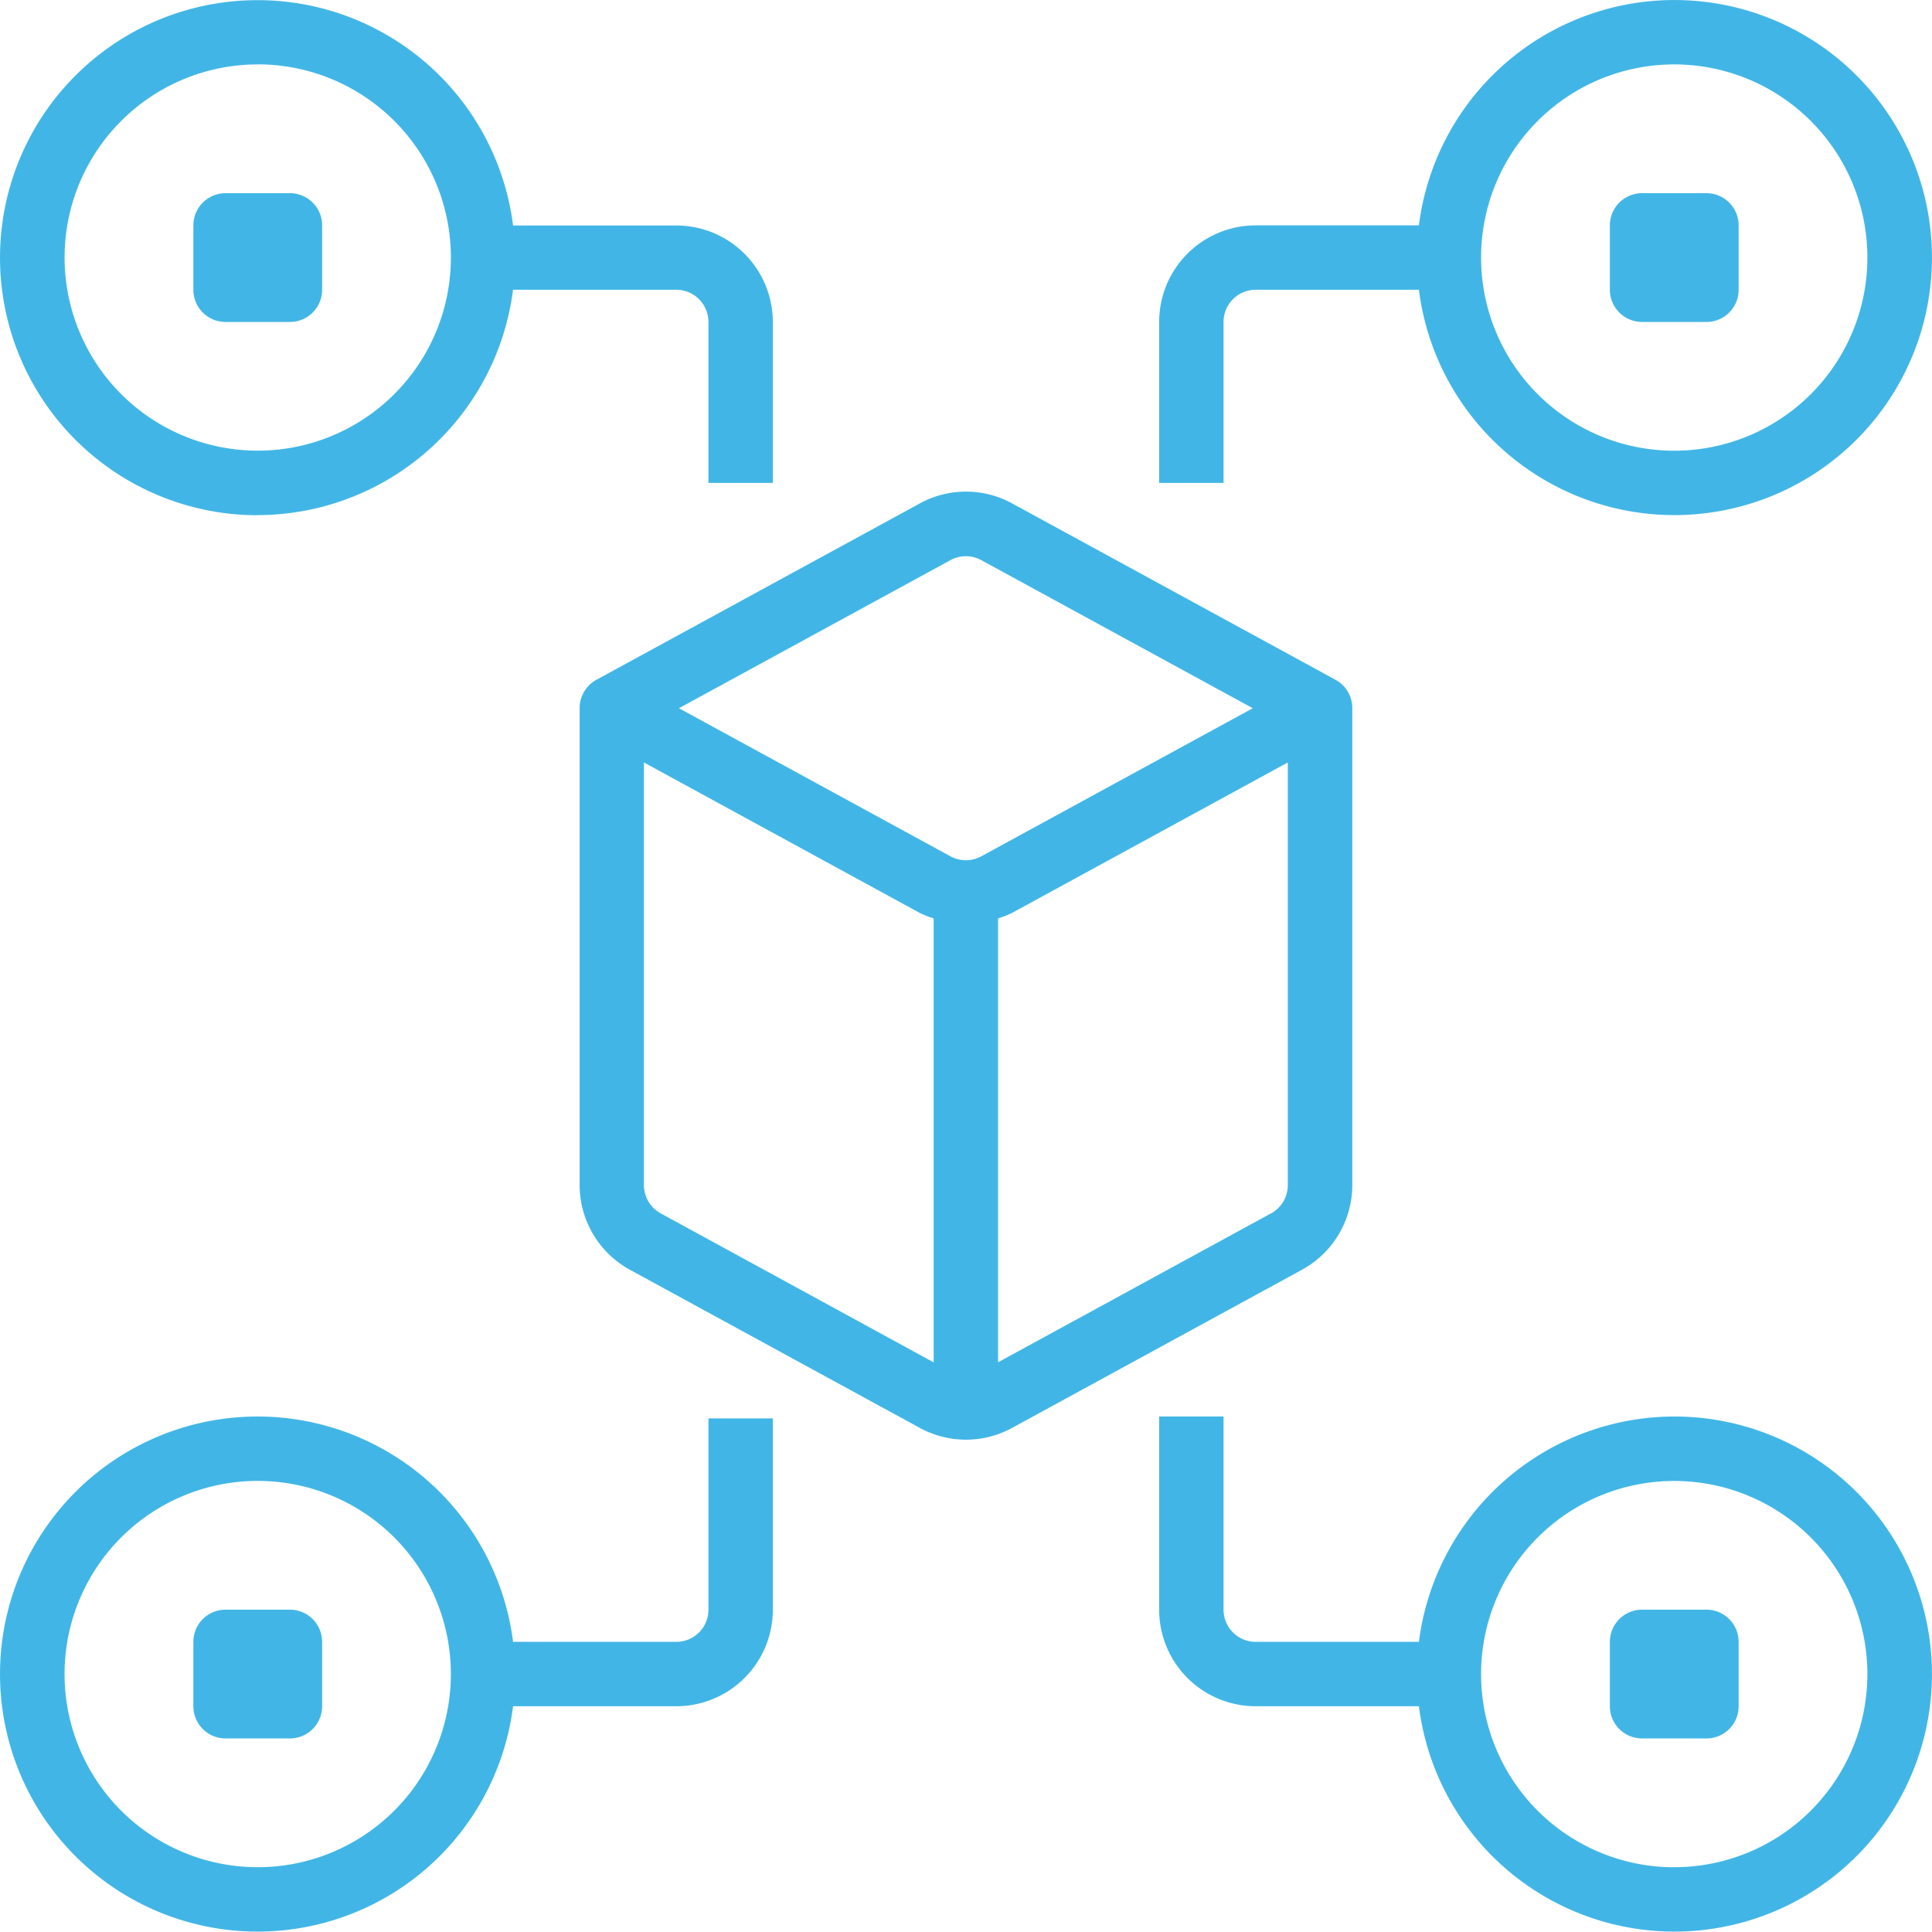 <?xml version="1.0" encoding="utf-8"?>
<svg xmlns="http://www.w3.org/2000/svg" width="66.436" height="66.423" viewBox="0 0 66.436 66.423"><g transform="translate(0 -0.046)"><path d="M305.763,352.051a8.865,8.865,0,0,0-8.78,7.749h-5.611a1.107,1.107,0,0,1-1.107-1.107v-6.642h-2.214v6.642a3.321,3.321,0,0,0,3.321,3.321h5.611a8.856,8.856,0,1,0,8.78-9.963Zm0,15.5a6.642,6.642,0,1,1,6.642-6.642A6.642,6.642,0,0,1,305.763,367.549Zm0,0" transform="translate(-248.191 -303.295)" fill="#41b6e6"/><path d="M8.863,17.759a8.865,8.865,0,0,0,8.779-7.749h5.612a1.107,1.107,0,0,1,1.107,1.107v5.535h2.214V11.117A3.321,3.321,0,0,0,23.255,7.8H17.643a8.856,8.856,0,1,0-8.779,9.963Zm0-15.5A6.642,6.642,0,1,1,2.221,8.9,6.642,6.642,0,0,1,8.863,2.261Zm0,0" transform="translate(0)" fill="#41b6e6"/><path d="M290.265,11.119a1.107,1.107,0,0,1,1.107-1.107h5.611a8.856,8.856,0,1,0,0-2.214h-5.611a3.321,3.321,0,0,0-3.321,3.321v5.535h2.214Zm15.5-8.856A6.642,6.642,0,1,1,299.121,8.9,6.642,6.642,0,0,1,305.763,2.263Zm0,0" transform="translate(-248.191 -0.002)" fill="#41b6e6"/><path d="M24.362,358.691a1.107,1.107,0,0,1-1.107,1.107H17.643a8.856,8.856,0,1,0,0,2.214h5.612a3.321,3.321,0,0,0,3.321-3.321v-6.577H24.362Zm-15.5,8.856a6.642,6.642,0,1,1,6.642-6.642A6.642,6.642,0,0,1,8.863,367.547Zm0,0" transform="translate(0 -303.293)" fill="#41b6e6"/><path d="M170.619,146.1v-16.4a1.107,1.107,0,0,0-.577-.972l-11.117-6.063a3.307,3.307,0,0,0-3.182,0l-11.117,6.063a1.107,1.107,0,0,0-.577.972v16.4a3.32,3.32,0,0,0,1.73,2.916l9.963,5.435a3.309,3.309,0,0,0,3.182,0l9.963-5.435A3.322,3.322,0,0,0,170.619,146.1ZM156.8,124.614a1.106,1.106,0,0,1,1.061,0l9.336,5.092-9.336,5.092a1.109,1.109,0,0,1-1.061,0l-9.336-5.092Zm-9.963,22.462a1.107,1.107,0,0,1-.577-.972V131.571l9.479,5.171a3.233,3.233,0,0,0,.484.19V152.2Zm20.987,0-9.386,5.121V136.932a3.257,3.257,0,0,0,.484-.19l9.479-5.171V146.1A1.107,1.107,0,0,1,167.829,147.076Zm0,0" transform="translate(-124.117 -105.306)" fill="#41b6e6"/><path d="M49.158,48.051h2.214a1.107,1.107,0,0,1,1.107,1.107v2.214a1.107,1.107,0,0,1-1.107,1.107H49.158a1.107,1.107,0,0,1-1.107-1.107V49.158A1.107,1.107,0,0,1,49.158,48.051Zm0,0" transform="translate(-41.402 -41.362)" fill="#41b6e6"/><path d="M49.158,400.051h2.214a1.107,1.107,0,0,1,1.107,1.107v2.214a1.107,1.107,0,0,1-1.107,1.107H49.158a1.107,1.107,0,0,1-1.107-1.107v-2.214A1.107,1.107,0,0,1,49.158,400.051Zm0,0" transform="translate(-41.402 -344.653)" fill="#41b6e6"/><path d="M401.158,400.051h2.214a1.107,1.107,0,0,1,1.107,1.107v2.214a1.107,1.107,0,0,1-1.107,1.107h-2.214a1.107,1.107,0,0,1-1.107-1.107v-2.214A1.107,1.107,0,0,1,401.158,400.051Zm0,0" transform="translate(-344.692 -344.653)" fill="#41b6e6"/><path d="M401.158,48.051h2.214a1.107,1.107,0,0,1,1.107,1.107v2.214a1.107,1.107,0,0,1-1.107,1.107h-2.214a1.107,1.107,0,0,1-1.107-1.107V49.158A1.107,1.107,0,0,1,401.158,48.051Zm0,0" transform="translate(-344.692 -41.362)" fill="#41b6e6"/></g></svg>